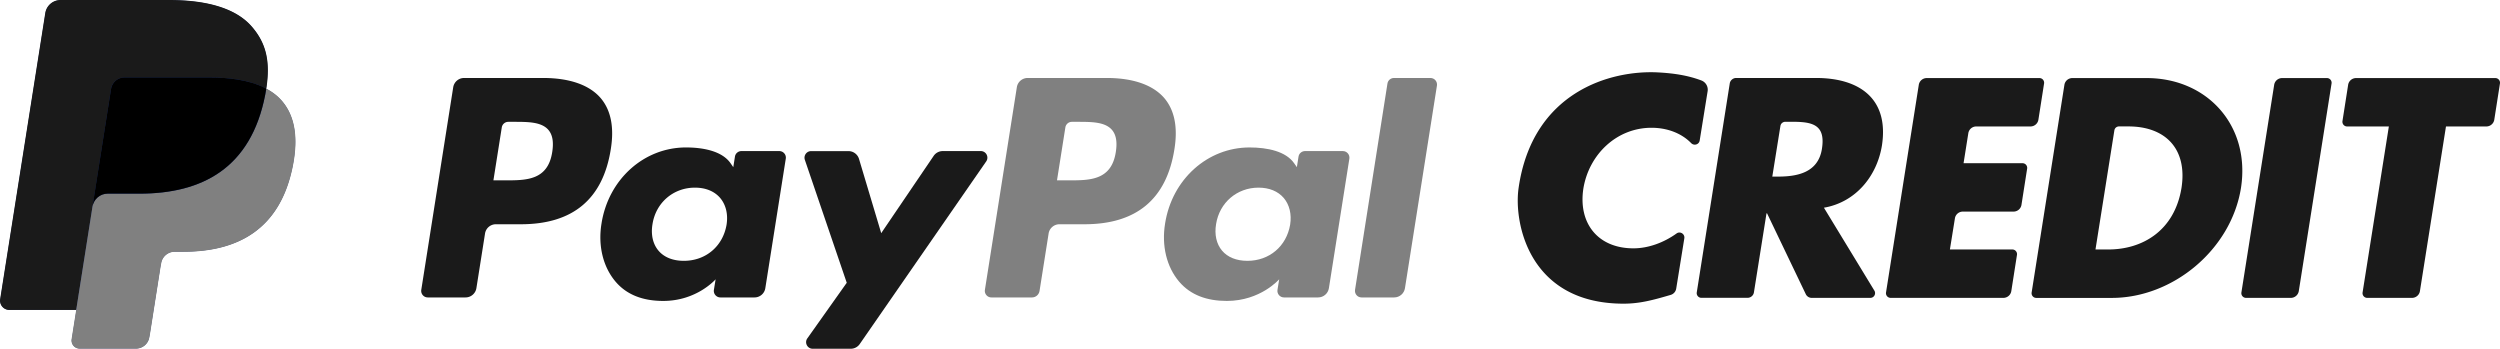 <svg version="1.1" id="Layer_1" xmlns="http://www.w3.org/2000/svg" x="0" y="0" viewBox="0 0 572.9 79.9" xml:space="preserve"><style>.st0{fill:#1a1a1a}.st1{fill:gray}</style><path class="st0" d="M473.08 19.44c.14-.89.91-1.55 1.82-1.55h17c14.03 0 23.85 11.02 21.64 25.19-2.27 14.16-15.63 25.19-29.59 25.19h-17.32c-.66 0-1.16-.59-1.06-1.24l7.51-47.59zm7.12 37.73h2.94c7.82 0 15.16-4.28 16.77-14.1 1.4-9.02-3.74-14.1-12.16-14.1h-2.16c-.53 0-.98.38-1.06.9l-4.33 27.3zM451.06 30.53l-1.09 6.87h13.51c.66 0 1.16.59 1.06 1.24l-1.3 8.3a1.84 1.84 0 01-1.82 1.55H449.8c-.9 0-1.67.65-1.81 1.54l-1.15 7.14h14.31c.66 0 1.16.59 1.06 1.24l-1.3 8.3a1.84 1.84 0 01-1.82 1.55h-25.83c-.66 0-1.16-.59-1.06-1.24l7.51-47.58c.14-.89.91-1.55 1.82-1.55h25.83c.66 0 1.16.59 1.06 1.24l-1.3 8.3a1.84 1.84 0 01-1.82 1.55h-12.42c-.91 0-1.68.65-1.82 1.55zM524.97 68.26H514.7c-.66 0-1.16-.59-1.06-1.24l7.51-47.58c.14-.89.91-1.55 1.82-1.55h10.27c.66 0 1.16.59 1.06 1.24l-7.51 47.58c-.15.89-.92 1.55-1.82 1.55zM428.62 68.26h-13.46c-.57 0-1.09-.33-1.34-.84l-8.88-18.53h-.13L401.93 67c-.11.72-.74 1.25-1.47 1.25h-10.57c-.66 0-1.16-.59-1.06-1.24l7.56-47.88c.11-.72.74-1.26 1.47-1.26h18.3c9.95 0 16.77 4.74 15.1 15.5-1.14 6.95-5.95 12.96-13.29 14.23l11.57 19.01c.43.73-.09 1.65-.92 1.65zm-22.48-27.79h1.27c4.28 0 9.19-.81 10.09-6.28.89-5.48-1.96-6.26-6.53-6.28h-1.85c-.56 0-1.04.41-1.12.96l-1.86 11.6zM552.74 68.26h-10.27c-.66 0-1.16-.59-1.06-1.24l6.02-38.04h-9.57c-.66 0-1.16-.59-1.06-1.24l1.3-8.3c.14-.89.91-1.55 1.82-1.55h31.91c.66 0 1.16.59 1.06 1.24l-1.3 8.3a1.84 1.84 0 01-1.82 1.55h-9.25l-5.97 37.73c-.14.89-.91 1.55-1.81 1.55zM389.5 32.2c-.15.93-1.29 1.27-1.96.59-2.24-2.3-5.54-3.51-9.08-3.51-8.01 0-14.35 6.14-15.62 13.95-1.2 7.94 3.34 13.68 11.48 13.68 3.36 0 6.92-1.28 9.88-3.41.82-.59 1.94.12 1.78 1.11l-1.86 11.53c-.11.69-.61 1.25-1.27 1.44-3.99 1.17-7.05 2.01-10.79 2.01-21.71 0-25.18-18.55-24.07-26.43 3.14-22.11 21.08-27.17 32.07-26.56 3.54.2 6.72.67 9.83 1.84 1 .38 1.6 1.41 1.43 2.47L389.5 32.2z"/><g><path class="st1" d="M253.61 17.87H235.5c-1.24 0-2.29.9-2.48 2.12l-7.32 46.43c-.14.92.56 1.74 1.49 1.74h9.29c.87 0 1.6-.63 1.74-1.49l2.08-13.16a2.517 2.517 0 012.49-2.12h5.73c11.93 0 18.81-5.77 20.61-17.21.81-5 .03-8.93-2.31-11.69-2.59-3.02-7.15-4.62-13.21-4.62zm2.09 16.96c-.99 6.5-5.95 6.5-10.75 6.5h-2.73l1.92-12.14c.12-.73.75-1.27 1.49-1.27h1.25c3.27 0 6.36 0 7.95 1.86.94 1.11 1.23 2.76.87 5.05z"/><path class="st0" d="M124.46 17.87h-18.11c-1.24 0-2.29.9-2.49 2.12l-7.32 46.43c-.14.92.56 1.74 1.49 1.74h8.65c1.24 0 2.29-.9 2.49-2.12l1.98-12.53a2.514 2.514 0 012.48-2.12h5.73c11.93 0 18.81-5.77 20.61-17.21.81-5 .03-8.93-2.31-11.69-2.58-3.02-7.14-4.62-13.2-4.62zm2.09 16.96c-.99 6.5-5.95 6.5-10.75 6.5h-2.73l1.92-12.14c.12-.73.75-1.27 1.49-1.27h1.25c3.27 0 6.36 0 7.95 1.86.94 1.11 1.23 2.76.87 5.05zM178.58 34.62h-8.67c-.74 0-1.38.54-1.49 1.27l-.38 2.42-.61-.88c-1.88-2.73-6.06-3.64-10.24-3.64-9.58 0-17.76 7.26-19.35 17.44-.83 5.08.35 9.93 3.23 13.32 2.65 3.11 6.42 4.41 10.92 4.41 7.72 0 12-4.96 12-4.96l-.39 2.41c-.15.92.56 1.75 1.49 1.75h7.81c1.24 0 2.29-.9 2.48-2.12l4.69-29.68c.15-.91-.56-1.74-1.49-1.74zM166.5 51.49c-.84 4.95-4.77 8.28-9.79 8.28-2.51 0-4.53-.81-5.82-2.34-1.28-1.52-1.77-3.68-1.36-6.09.78-4.91 4.78-8.34 9.72-8.34 2.46 0 4.46.82 5.78 2.36 1.32 1.56 1.85 3.74 1.47 6.13z"/><path class="st1" d="M307.73 34.62h-8.67c-.74 0-1.38.54-1.49 1.27l-.38 2.42-.61-.88c-1.88-2.73-6.06-3.64-10.24-3.64-9.58 0-17.76 7.26-19.35 17.44-.83 5.08.35 9.93 3.23 13.32 2.65 3.11 6.42 4.41 10.92 4.41 7.72 0 12-4.96 12-4.96l-.39 2.41c-.15.92.56 1.75 1.49 1.75h7.81c1.24 0 2.29-.9 2.48-2.12l4.69-29.68c.14-.91-.56-1.74-1.49-1.74zm-12.08 16.87c-.84 4.95-4.77 8.28-9.79 8.28-2.52 0-4.53-.81-5.82-2.34-1.28-1.52-1.77-3.68-1.36-6.09.78-4.91 4.78-8.34 9.72-8.34 2.46 0 4.46.82 5.78 2.36 1.32 1.56 1.85 3.74 1.47 6.13z"/><path class="st0" d="M224.76 34.62h-8.72c-.83 0-1.61.41-2.08 1.1l-12.02 17.71-5.09-17.01a2.52 2.52 0 00-2.41-1.79h-8.57c-1.03 0-1.76 1.02-1.43 2l9.6 28.17-9.03 12.74c-.71 1 .01 2.38 1.23 2.38h8.71c.83 0 1.6-.4 2.07-1.08L226 36.99c.69-1-.02-2.37-1.24-2.37z"/><path class="st1" d="M317.95 19.14l-7.43 47.28c-.14.92.56 1.74 1.49 1.74h7.47c1.24 0 2.29-.9 2.48-2.12l7.33-46.43c.14-.92-.56-1.74-1.49-1.74h-8.36c-.74 0-1.38.54-1.49 1.27z"/><g><path d="M34.3 76.61l2.43-15.43.16-.86a3.2 3.2 0 011.07-1.91c.57-.49 1.3-.76 2.06-.76h1.93c3.22 0 6.18-.34 8.8-1.02 2.79-.72 5.27-1.85 7.38-3.35 2.23-1.59 4.11-3.64 5.57-6.1 1.55-2.59 2.68-5.71 3.38-9.28.61-3.15.73-5.96.34-8.37-.41-2.55-1.39-4.72-2.91-6.46-.93-1.05-2.11-1.97-3.52-2.71l-.03-.02v-.04c.49-3.14.47-5.76-.06-8.02s-1.61-4.29-3.3-6.22c-3.5-3.98-9.85-6-18.9-6H13.88a3.5 3.5 0 00-3.45 2.95L.09 68.58c-.09.6.08 1.21.47 1.67.39.46.97.73 1.57.73h15.41l-.01.07-1.06 6.71c-.08.52.07 1.05.41 1.45.34.4.84.63 1.37.63h12.92c.72 0 1.43-.26 1.98-.73s.92-1.12 1.03-1.84l.12-.66z" fill="#253b80"/><path class="st0" d="M25.45 20.38a3.094 3.094 0 013.07-2.62h19.47c2.31 0 4.46.15 6.42.47.56.09 1.11.19 1.64.31.53.12 1.05.25 1.55.4.25.07.49.15.74.23.97.32 1.86.7 2.69 1.14.97-6.23-.02-10.46-3.38-14.29C53.95 1.81 47.26 0 38.71 0H13.88c-1.75 0-3.24 1.27-3.51 3L.03 68.57c-.2 1.29.8 2.46 2.11 2.46h15.33l3.85-24.42 4.13-26.23z"/><path class="st1" d="M61.02 20.3c-.07.47-.16.96-.25 1.45-3.27 16.81-14.48 22.63-28.79 22.63h-7.29c-1.75 0-3.22 1.27-3.5 3l-3.73 23.65-1.06 6.71a1.87 1.87 0 001.84 2.16h12.92c1.53 0 2.83-1.11 3.07-2.62l.13-.66 2.43-15.44.16-.85a3.106 3.106 0 013.07-2.62h1.93c12.52 0 22.32-5.09 25.19-19.79 1.2-6.15.58-11.28-2.59-14.88-.95-1.1-2.14-2-3.53-2.74z"/><path d="M57.59 18.93c-.5-.15-1.01-.28-1.55-.4-.53-.12-1.08-.22-1.64-.31-1.97-.32-4.12-.47-6.42-.47H28.52c-.48 0-.93.11-1.34.3-.9.43-1.56 1.28-1.73 2.32L21.31 46.6l-.12.77c.27-1.73 1.75-3 3.5-3h7.29c14.31 0 25.52-5.81 28.79-22.63.1-.5.18-.98.25-1.45-.83-.44-1.73-.82-2.69-1.14-.24-.07-.49-.14-.74-.22z"/></g></g></svg>